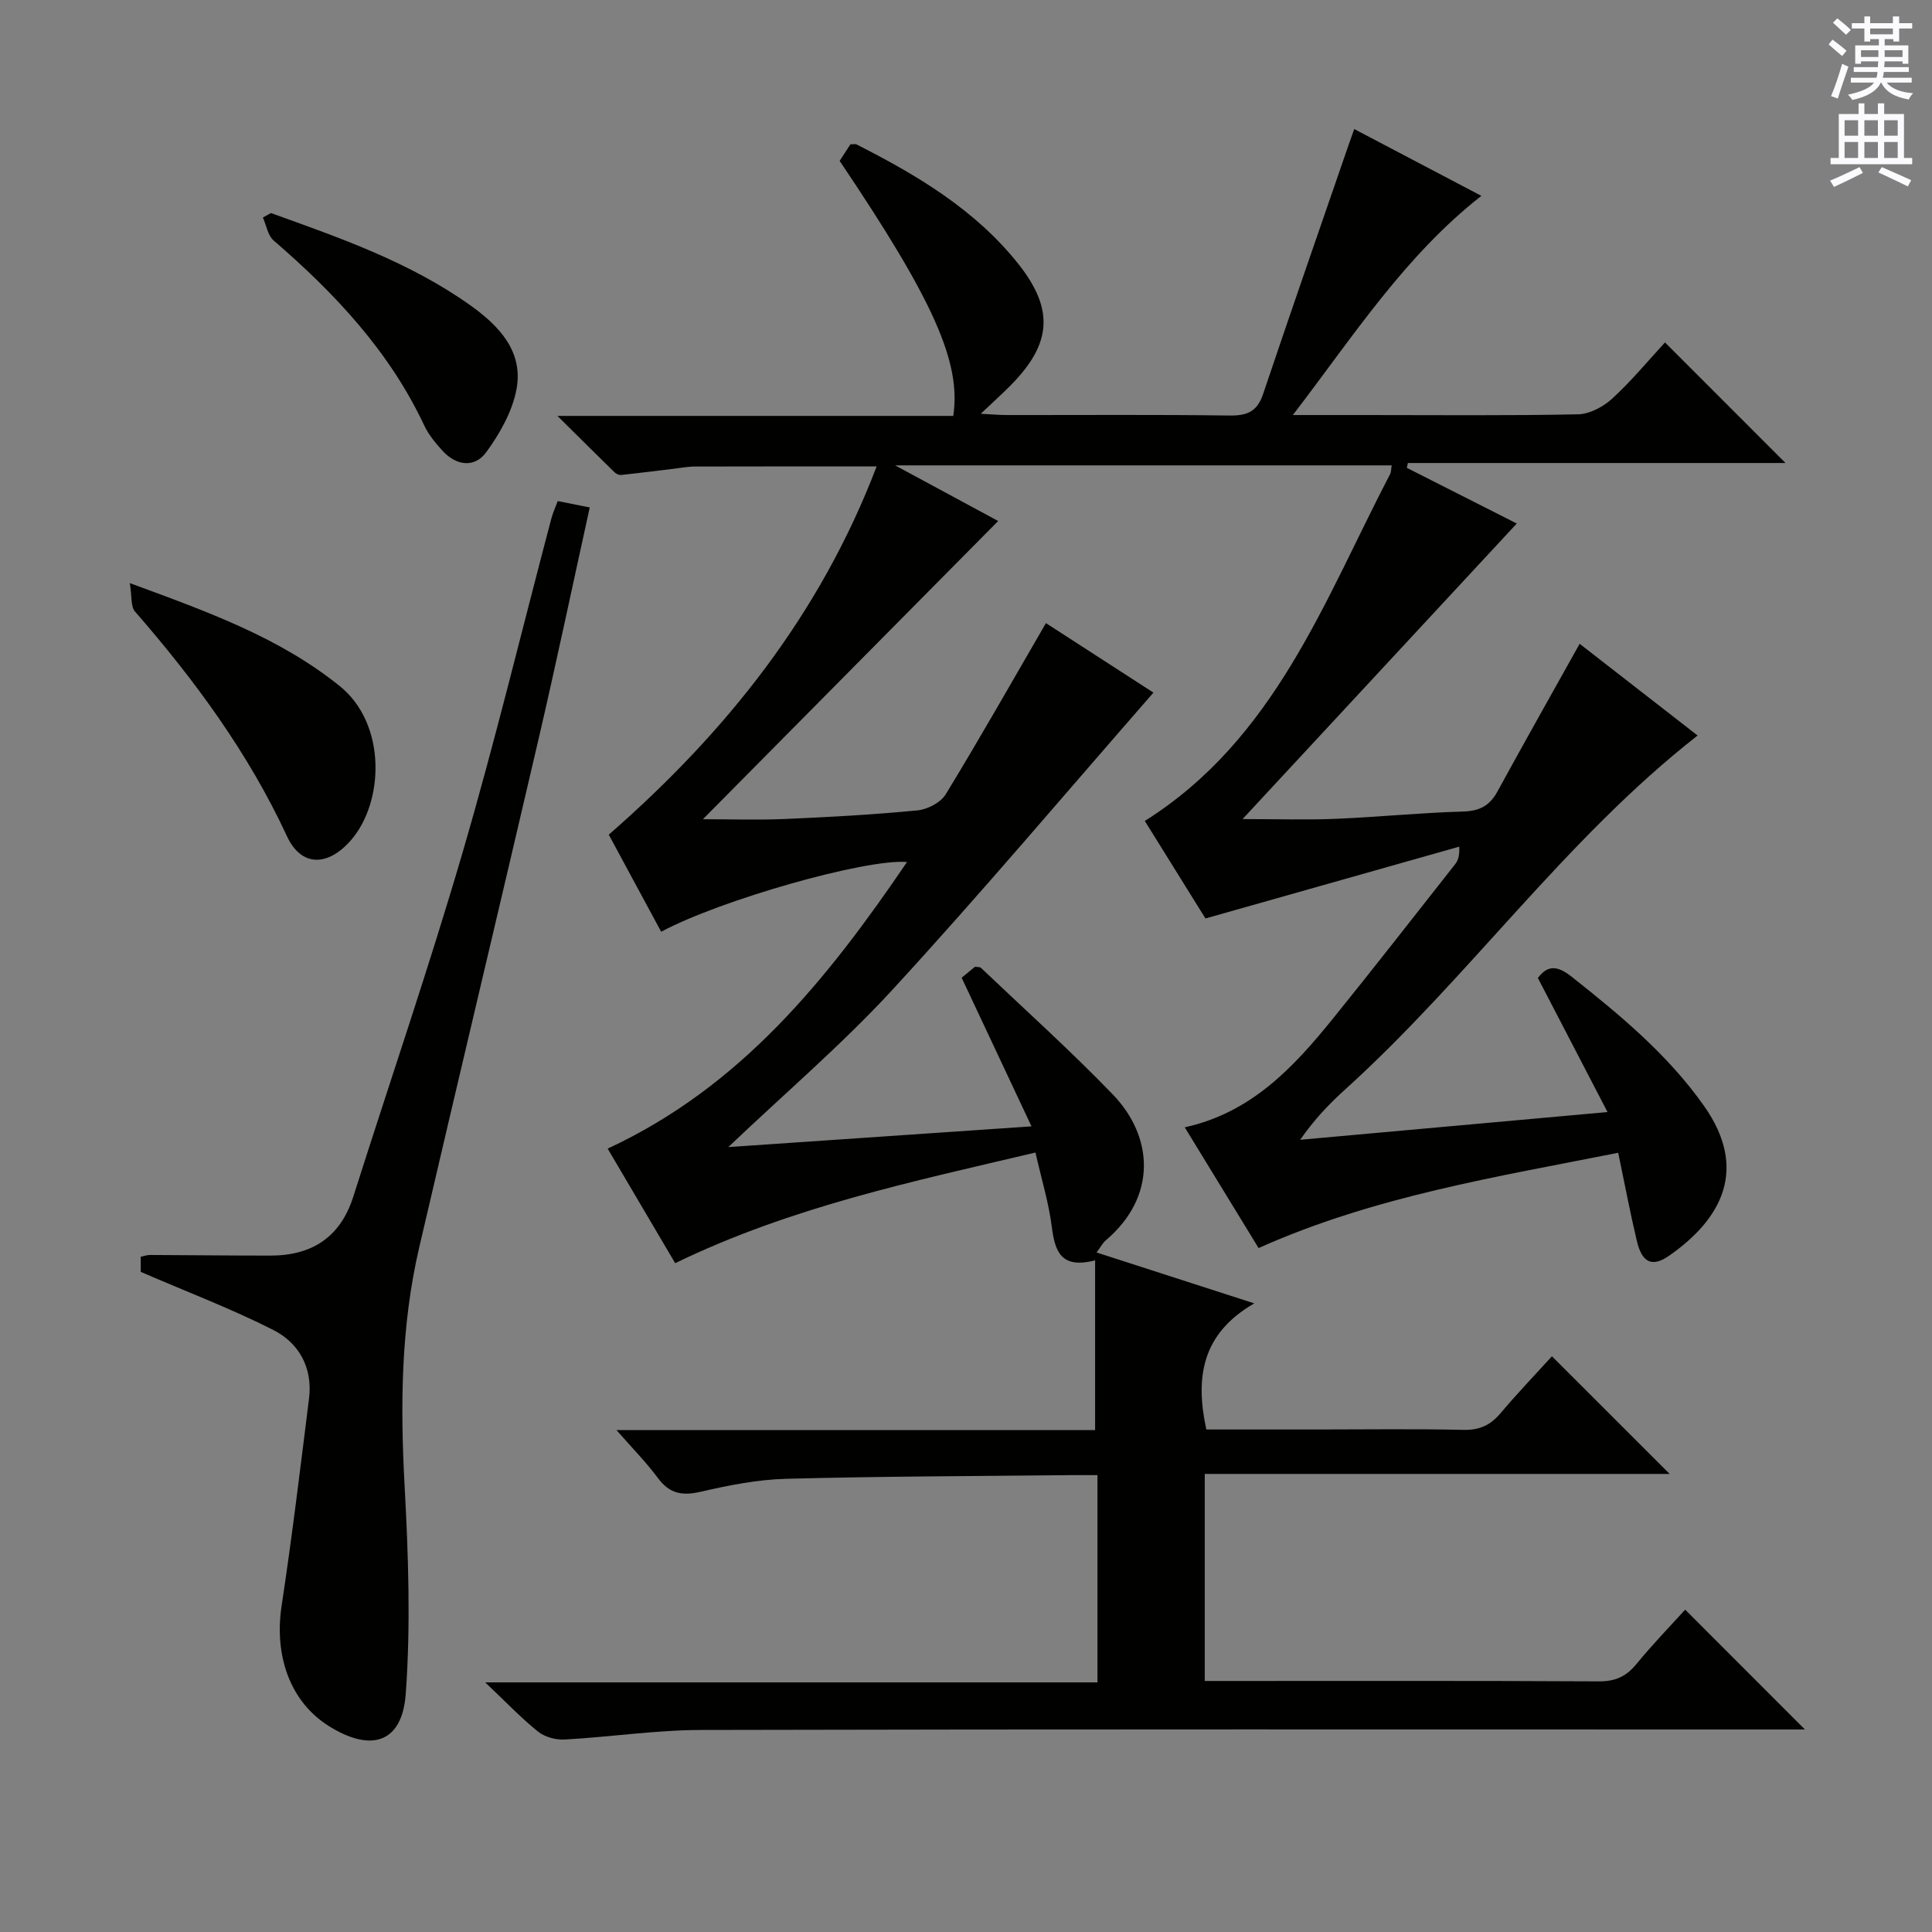 <svg enable-background="new 0 0 400 400" viewBox="0 0 400 400" xmlns="http://www.w3.org/2000/svg"><rect x="0" y="0" width="400" height="400" fill="#808080" stroke="none"/><g fill="#010100"><path d="m348.9 333.26c8.35 8.36 16.51 16.52 24.79 24.81-1.47 0-3.23 0-4.99 0-74.5 0-149-.08-223.49.1-9.44.02-18.88 1.46-28.33 1.98-1.82.1-4.09-.52-5.49-1.64-3.49-2.8-6.6-6.09-10.93-10.19h126.76c0-14.48 0-28.36 0-42.91-1.98 0-3.76-.02-5.53 0-19.65.21-39.3.24-58.94.76-5.92.16-11.88 1.34-17.67 2.68-3.82.88-6.45.42-8.85-2.82-2.43-3.28-5.32-6.2-8.6-9.95h99.1c0-11.79 0-23.14 0-35.14-7.1 1.84-8.32-1.88-8.97-6.96-.62-4.9-2.09-9.69-3.38-15.36-25.35 5.99-50.59 11.26-74.59 22.91-4.67-7.93-9.35-15.87-13.98-23.72 27.6-12.81 45.48-35.06 61.98-59.34-8.54-.72-38.73 7.89-50.9 14.44-3.66-6.78-7.32-13.57-10.85-20.1 24.31-21.22 43.74-45.55 55.46-76.24-13.18 0-25.4-.02-37.62.02-1.48 0-2.97.3-4.45.47-3.62.43-7.25.9-10.88 1.28-.42.04-1-.25-1.33-.57-3.68-3.59-7.32-7.22-11.81-11.66h81.95c1.69-11.11-4.14-24.04-23.52-52.8.73-1.13 1.52-2.35 2.23-3.43.63 0 1-.11 1.26.02 12.54 6.36 24.56 13.5 33.48 24.71 7.47 9.39 6.95 16.53-1.49 25.09-1.83 1.86-3.78 3.61-6.27 5.97 2.3.11 3.88.26 5.45.26 15.33.02 30.67-.11 46 .1 3.65.05 5.77-.76 7-4.42 5.81-17.28 11.82-34.5 17.76-51.74.32-.93.66-1.85 1.12-3.15 8.69 4.57 17.2 9.04 26.32 13.83-15.93 12.5-26.45 29-39.03 45.38h15.04c14.67 0 29.34.15 44-.15 2.41-.05 5.24-1.56 7.08-3.25 4.01-3.68 7.5-7.92 10.93-11.63 8.37 8.38 16.56 16.57 24.95 24.96-25.93 0-52.06 0-78.18 0-.07.33-.14.66-.22 1 7.89 4 15.78 7.99 22.76 11.53-18.77 20.23-37.49 40.41-56.77 61.19 7.28 0 13.28.2 19.27-.05 8.8-.37 17.58-1.26 26.38-1.51 3.42-.1 5.51-1.2 7.12-4.15 5.56-10.17 11.26-20.27 17.02-30.58 7.94 6.17 16.19 12.59 24.42 18.99-27.5 21.53-47.44 50.21-72.99 73.3-3.31 2.99-6.4 6.23-9.29 10.4 20.81-1.88 41.62-3.75 63.63-5.74-5.02-9.66-9.64-18.57-14.42-27.76 2-2.67 4-2.63 6.98-.27 10.08 7.98 19.93 16.14 27.42 26.76 9.2 13.05 3.7 23.37-7.19 30.99-3.55 2.48-5.64 1.48-6.71-3-1.38-5.79-2.48-11.66-3.87-18.29-25.11 5-50.45 8.98-74.45 19.73-5.02-8.2-10.02-16.38-15.29-25 13.76-3.03 22.45-12.35 30.55-22.35 8.59-10.61 16.97-21.39 25.42-32.11.57-.73.95-1.61.86-3.65-17.31 4.9-34.61 9.8-52.54 14.87-3.7-5.95-8.17-13.14-12.56-20.19 26.99-17 37.15-45.64 50.79-71.82.22-.41.18-.96.33-1.8-33.94 0-67.76 0-102.82 0 7.44 4.02 13.93 7.52 21.34 11.52-20.66 20.87-40.97 41.38-61.13 61.74 5.46 0 11.28.2 17.07-.05 9.13-.39 18.27-.9 27.36-1.78 2.07-.2 4.79-1.61 5.83-3.31 7.01-11.48 13.64-23.19 20.76-35.46 7.32 4.73 15.15 9.79 22.26 14.39-18.14 20.75-35.61 41.47-53.94 61.41-10.43 11.35-22.26 21.43-34.08 32.68 20.79-1.42 41.16-2.81 62.77-4.29-5.02-10.69-9.63-20.5-14.46-30.77.73-.6 1.82-1.5 2.77-2.28.6.1 1.02.04 1.21.22 9.15 8.7 18.56 17.15 27.32 26.23 8.41 8.73 9.23 21.15-1.49 30.23-.6.51-.98 1.27-1.88 2.48 10.67 3.44 20.95 6.76 32.65 10.54-10.86 6.26-12.27 15.32-9.92 26.11h23.24c10 0 20-.15 30 .08 3.33.08 5.59-.98 7.68-3.46 3.52-4.17 7.31-8.12 10.63-11.78 8.22 8.21 16.18 16.18 24.37 24.36-31.72 0-63.83 0-96.25 0v42.87h4.62c25.66 0 51.33-.06 76.99.08 3.33.02 5.59-.98 7.67-3.48 3.36-4.1 7.06-7.93 10.19-11.37z"/><path d="m29.14 263.33c0-.33 0-1.63 0-3.14.7-.14 1.32-.37 1.93-.36 8.29.03 16.58.13 24.88.13 8.61 0 14.52-3.77 17.21-12.25 7.53-23.71 15.61-47.26 22.59-71.13 6.7-22.91 12.29-46.13 18.4-69.22.29-1.1.78-2.15 1.32-3.62 2.11.42 4.15.83 6.63 1.32-3.55 16.12-6.88 31.95-10.54 47.72-8.19 35.21-16.6 70.37-24.79 105.59-3.76 16.17-3.9 32.55-3.01 49.08.78 14.4 1.29 28.93.24 43.28-.74 10.14-7.17 12.14-15.95 6.61-7.94-5-11.33-14.45-9.74-24.92 2.16-14.24 3.88-28.56 5.67-42.86.79-6.32-2.03-11.47-7.37-14.19-8.65-4.39-17.78-7.85-27.47-12.04z"/><path d="m26.88 120.73c16.37 6.01 31.01 11.3 43.44 21.3 9.77 7.85 9.21 24.06 2.32 31.95-4.74 5.43-10.25 5.55-13.21-.82-8.02-17.27-19.08-32.32-31.49-46.56-.89-1.01-.6-3.04-1.06-5.87z"/><path d="m56.09 44.11c14.34 5.15 28.76 10.17 41.34 19.14 5.9 4.21 10.96 9.53 9.51 17.32-.86 4.62-3.46 9.21-6.29 13.08-2.38 3.25-6.17 2.8-9.01-.3-1.44-1.58-2.88-3.3-3.78-5.21-7.22-15.4-18.53-27.41-31.22-38.36-1.2-1.04-1.49-3.14-2.21-4.74.55-.31 1.1-.62 1.66-.93z"/></g><path d="m378.6 9.2.8-1c.9.7 1.9 1.4 2.9 2.3l-.9 1.1c-1.1-.9-2-1.7-2.8-2.4zm.5 10.7c.9-2.1 1.6-4.3 2.3-6.7.4.2.8.4 1.3.6-.7 2.1-1.5 4.3-2.2 6.6zm.4-15.2.9-.9c1 .8 2 1.6 2.8 2.4l-1 1c-1-.9-1.9-1.8-2.7-2.5zm12.5-1.3h1.2v1.4h2.7v1.1h-2.7v2.7h-1.2v-.5h-1.8v1.3h4.9v3.8h-1.2v-.5h-3.7c0 .4-.1.9-.1 1.2h5.1v1h-5.2c0 .5-.1.9-.2 1.2h6v1h-5.2c1.1 1.3 2.9 2 5.5 2.2-.4.4-.7.8-.9 1.3-2.9-.5-4.8-1.6-5.7-3.5h-.1c-.8 1.7-2.7 2.9-5.9 3.6-.2-.4-.6-.8-.9-1.1 2.8-.6 4.6-1.4 5.4-2.5h-4.8v-1h5.3c.1-.3.2-.7.2-1.2h-4.9v-1h5c0-.4 0-.8.1-1.2h-3.6v.5h-1.2v-3.8h4.9v-1.3h-1.8v.5h-1.2v-2.7h-2.6v-1.1h2.6v-1.4h1.2v1.4h4.7v-1.4zm-6.7 8.4h3.6c0-.4 0-.9 0-1.4h-3.6zm1.9-4.7h4.7v-1.2h-4.7zm6.7 3.3h-3.7v1.4h3.7z" fill="#fbfafc"/><path d="m384.7 21.4h1.3v2.2h2.8v-2.2h1.3v2.2h4.1v9.1h1.7v1.3h-16.9v-1.3h1.7v-9.1h4.1v-2.2zm.3 13.2.7 1.2c-1.8.9-3.8 1.9-6 2.9-.2-.4-.5-.8-.8-1.3 2.4-1 4.4-2 6.1-2.8zm-3.1-6.5h2.8v-3.2h-2.8zm0 4.6h2.8v-3.3h-2.8zm4.1-4.6h2.8v-3.2h-2.8zm0 4.6h2.8v-3.3h-2.8zm3.6 1.9c2.1.9 4.1 1.8 6.1 2.7l-.7 1.3c-2.2-1.1-4.2-2-6.1-2.9zm3.3-9.7h-2.8v3.2h2.8zm-2.8 7.8h2.8v-3.3h-2.8z" fill="#fbfafc"/></svg>
